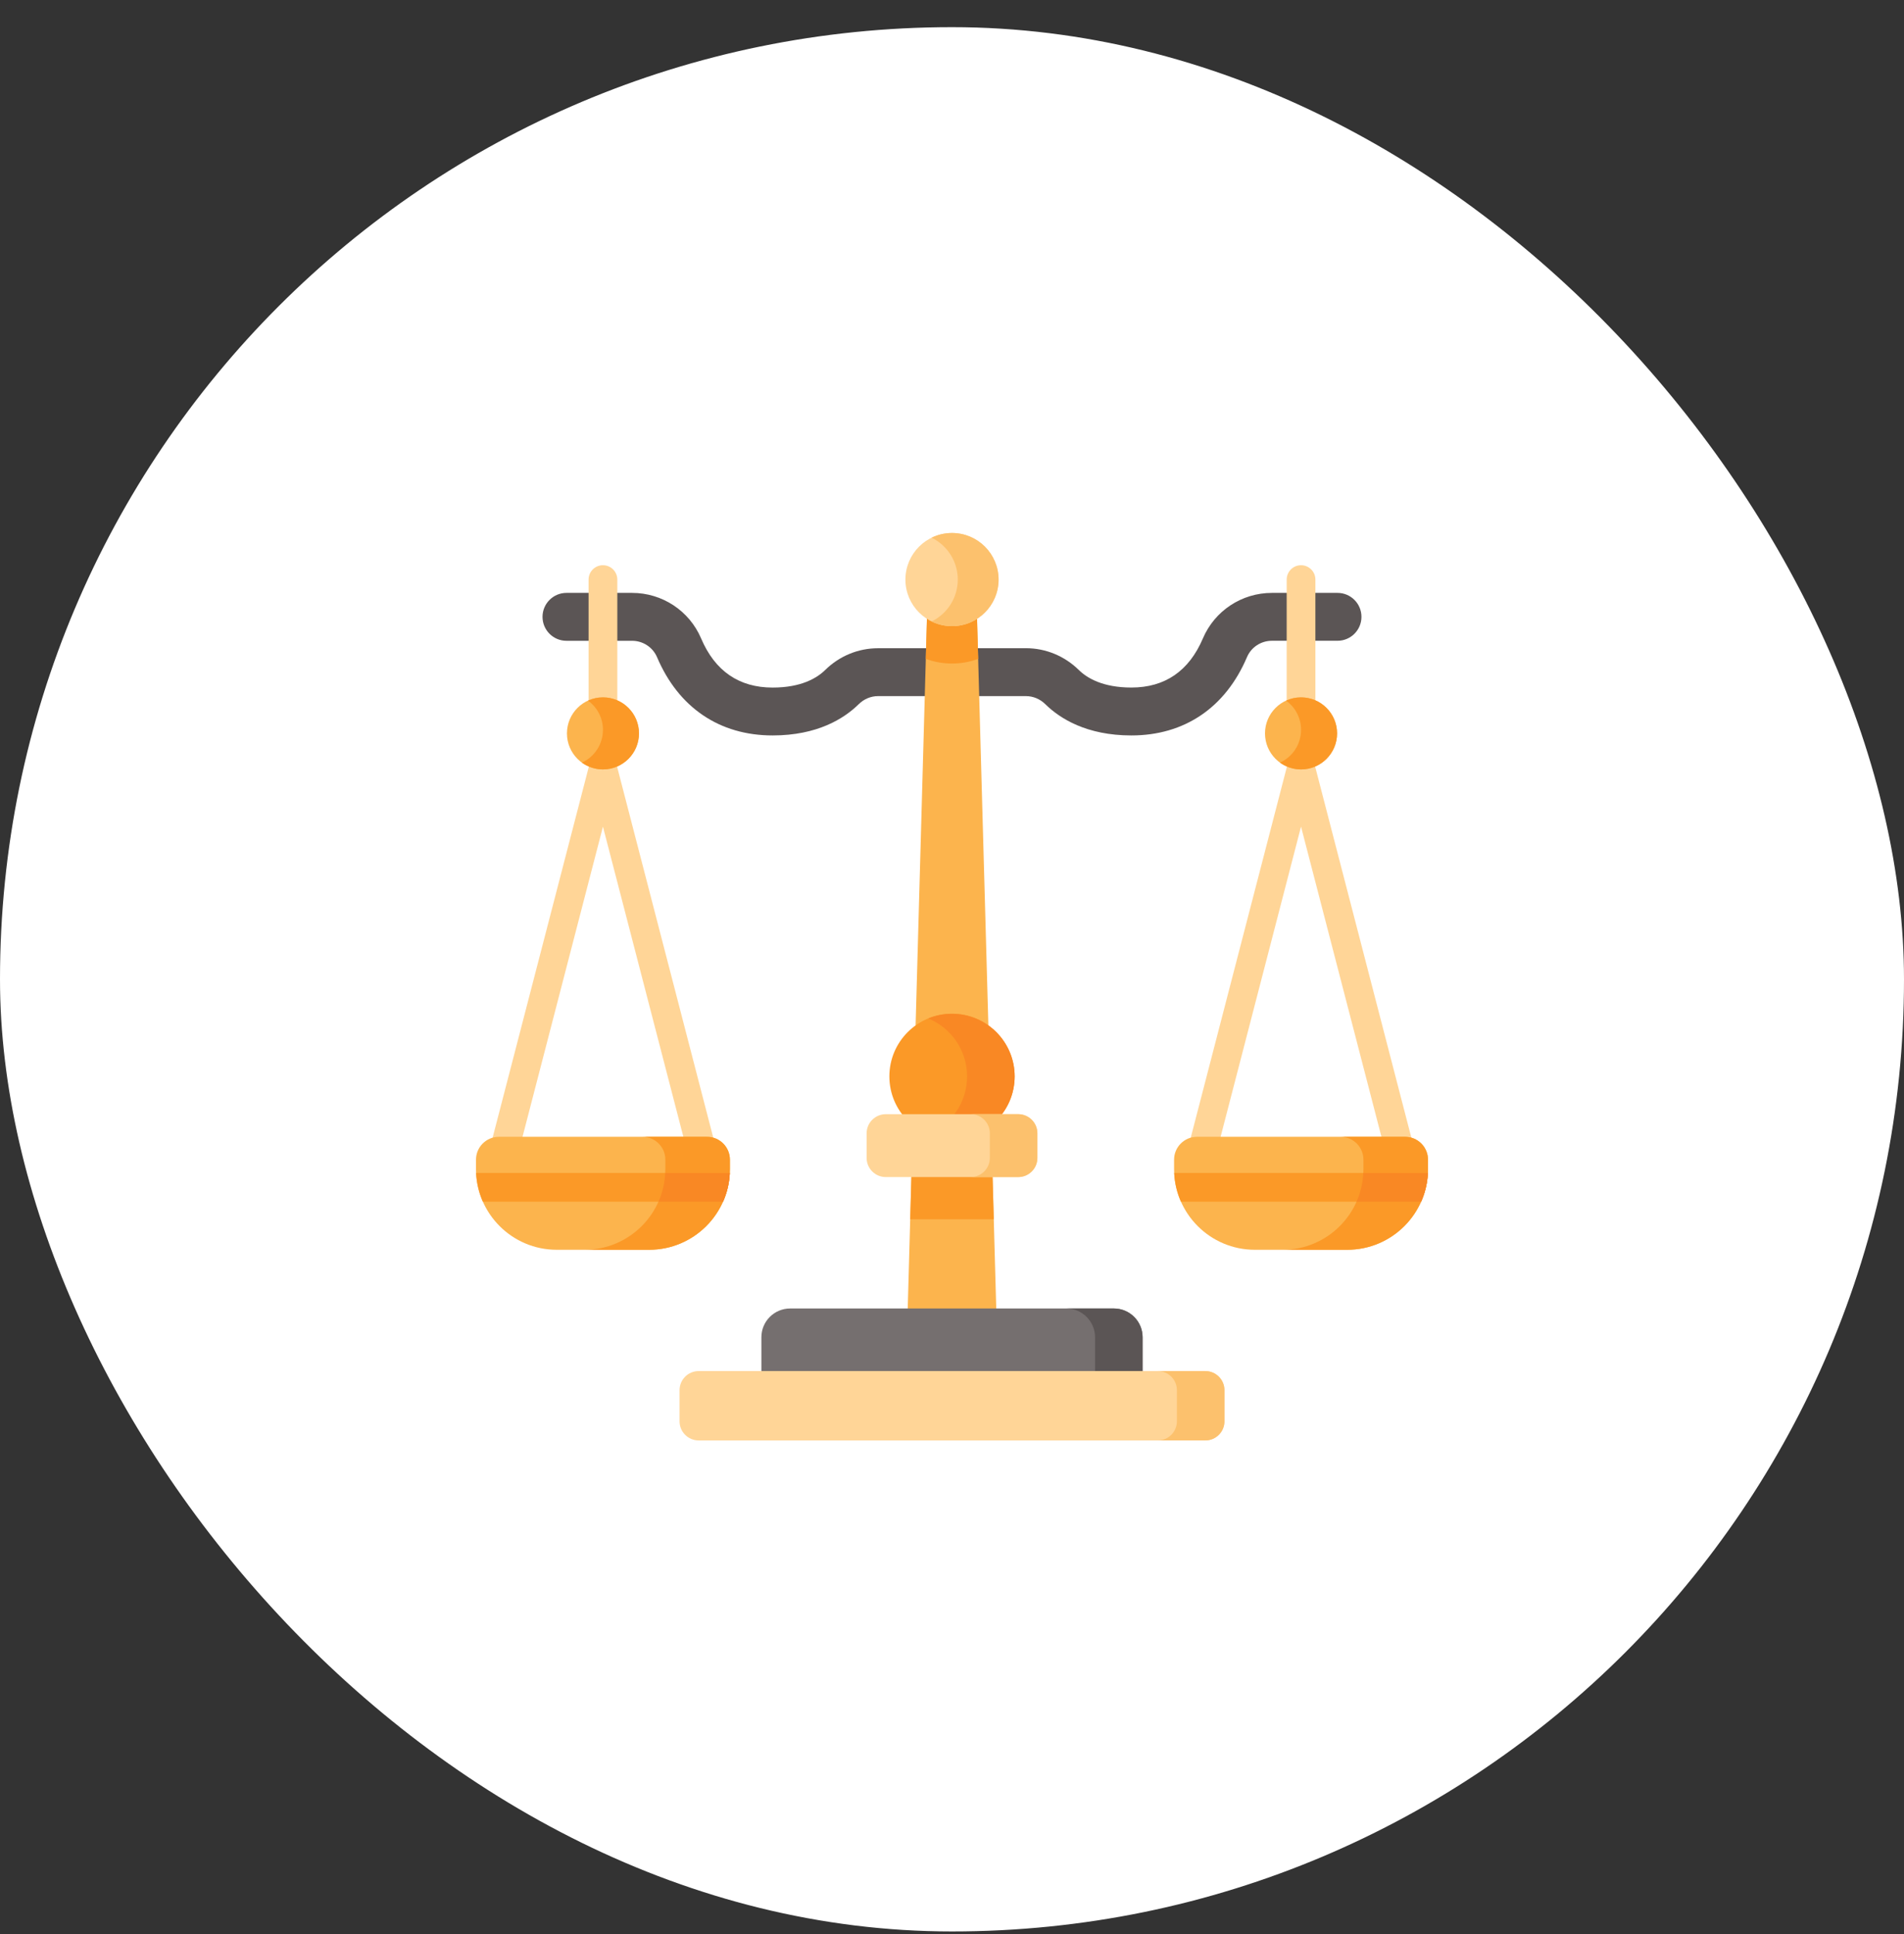 <svg width="64" height="65" viewBox="0 0 64 65" fill="none" xmlns="http://www.w3.org/2000/svg">
<rect x="0" y="0" width="64" height="65" fill="#333333" stroke="none"/>
<rect y="0.913" width="64" height="64" rx="32" fill="white"/>
<path d="M32 23.395H29.514C29.273 23.395 29.041 23.492 28.863 23.668C28.375 24.147 27.478 24.717 25.97 24.717C24.187 24.717 22.808 23.784 22.086 22.088C21.943 21.753 21.613 21.536 21.246 21.536H19.041C18.596 21.536 18.236 21.176 18.236 20.731C18.236 20.287 18.597 19.926 19.041 19.926H21.246C22.259 19.926 23.171 20.527 23.567 21.457C24.033 22.553 24.842 23.108 25.97 23.108C26.933 23.108 27.461 22.788 27.735 22.52C28.216 22.046 28.848 21.786 29.514 21.786H32V23.395Z" fill="#5B5555"/>
<path d="M20.267 24.048C20 24.048 19.784 23.832 19.784 23.565V19.479C19.784 19.212 20 18.996 20.267 18.996C20.534 18.996 20.75 19.212 20.75 19.479V23.565C20.75 23.832 20.534 24.048 20.267 24.048Z" fill="#FFD597"/>
<path d="M32 23.395H34.485C34.727 23.395 34.958 23.491 35.137 23.667C35.624 24.146 36.522 24.717 38.03 24.717C39.812 24.717 41.191 23.783 41.914 22.088C42.056 21.752 42.386 21.535 42.754 21.535H44.959C45.403 21.535 45.763 21.175 45.763 20.731C45.763 20.286 45.403 19.926 44.959 19.926H42.754C41.74 19.926 40.829 20.527 40.433 21.457C39.966 22.552 39.158 23.107 38.03 23.107C37.066 23.107 36.538 22.787 36.265 22.519C35.783 22.046 35.151 21.785 34.485 21.785H32V23.395Z" fill="#5B5555"/>
<path d="M43.732 24.048C43.466 24.048 43.249 23.832 43.249 23.565L43.25 19.479C43.25 19.212 43.466 18.996 43.732 18.996C43.999 18.996 44.215 19.212 44.215 19.479L44.215 23.565C44.215 23.832 43.999 24.048 43.732 24.048Z" fill="#FFD597"/>
<path d="M33.598 47.952H30.401L31.182 19.903H32.817L33.598 47.952Z" fill="#FCB44D"/>
<path d="M32.88 22.143C32.606 22.245 32.309 22.3 32 22.3C31.691 22.3 31.394 22.245 31.12 22.143L31.182 19.903H32.818L32.88 22.143Z" fill="#FB9927"/>
<path d="M30.668 38.364L30.596 40.978H33.404L33.331 38.364H30.668Z" fill="#FB9927"/>
<path d="M23.552 39.011C23.338 39.011 23.142 38.867 23.085 38.649L20.267 27.783L17.449 38.649C17.382 38.907 17.119 39.062 16.861 38.995C16.602 38.928 16.447 38.665 16.514 38.407L19.8 25.738C19.855 25.525 20.047 25.376 20.267 25.376C20.487 25.376 20.68 25.525 20.735 25.738L24.02 38.407C24.087 38.665 23.932 38.928 23.674 38.995C23.633 39.006 23.593 39.011 23.552 39.011Z" fill="#FFD597"/>
<path d="M21.82 42.003H18.715C17.215 42.003 16 40.788 16 39.288V38.976C16 38.55 16.345 38.206 16.77 38.206H23.765C24.19 38.206 24.535 38.55 24.535 38.976V39.288C24.535 40.788 23.319 42.003 21.82 42.003Z" fill="#FCB44D"/>
<path d="M24.532 39.42C24.516 39.763 24.436 40.089 24.305 40.386H16.23C16.099 40.089 16.019 39.763 16.003 39.42H24.532Z" fill="#FB9927"/>
<path d="M24.535 38.976V39.288C24.535 40.787 23.32 42.003 21.82 42.003H19.65C21.15 42.003 22.365 40.787 22.365 39.288V38.976C22.365 38.55 22.02 38.206 21.595 38.206H23.765C24.19 38.206 24.535 38.55 24.535 38.976Z" fill="#FB9927"/>
<path d="M20.267 25.859C20.936 25.859 21.478 25.317 21.478 24.648C21.478 23.979 20.936 23.437 20.267 23.437C19.599 23.437 19.057 23.979 19.057 24.648C19.057 25.317 19.599 25.859 20.267 25.859Z" fill="#FCB44D"/>
<path d="M21.478 24.648C21.478 25.317 20.936 25.859 20.267 25.859C20.003 25.859 19.758 25.774 19.559 25.63C19.977 25.44 20.267 25.018 20.267 24.529C20.267 24.124 20.069 23.766 19.765 23.547C19.918 23.476 20.088 23.437 20.267 23.437C20.936 23.437 21.478 23.979 21.478 24.648Z" fill="#FB9927"/>
<path d="M47.017 39.011C46.803 39.011 46.607 38.867 46.55 38.649L43.732 27.782L40.914 38.649C40.847 38.907 40.584 39.062 40.326 38.995C40.068 38.928 39.913 38.665 39.98 38.407L43.265 25.738C43.32 25.525 43.512 25.376 43.732 25.376C43.952 25.376 44.145 25.525 44.2 25.738L47.485 38.407C47.552 38.665 47.397 38.928 47.139 38.995C47.098 39.006 47.058 39.011 47.017 39.011Z" fill="#FFD597"/>
<path d="M45.285 42.003H42.18C40.681 42.003 39.465 40.788 39.465 39.288V38.976C39.465 38.55 39.81 38.206 40.235 38.206H47.23C47.655 38.206 48 38.55 48 38.976V39.288C48 40.788 46.785 42.003 45.285 42.003Z" fill="#FCB44D"/>
<path d="M47.997 39.42C47.98 39.763 47.901 40.089 47.769 40.386H39.695C39.564 40.089 39.484 39.763 39.468 39.42H47.997Z" fill="#FB9927"/>
<path d="M48 38.976V39.288C48 40.787 46.785 42.003 45.285 42.003H43.115C44.615 42.003 45.83 40.787 45.83 39.288V38.976C45.83 38.55 45.485 38.206 45.06 38.206H47.23C47.655 38.206 48 38.55 48 38.976Z" fill="#FB9927"/>
<path d="M24.532 39.42C24.516 39.763 24.436 40.089 24.305 40.386H22.134C22.265 40.089 22.345 39.763 22.361 39.42H24.532Z" fill="#F98824"/>
<path d="M47.997 39.42C47.981 39.763 47.901 40.089 47.77 40.386H45.598C45.73 40.089 45.81 39.763 45.826 39.42H47.997Z" fill="#F98824"/>
<path d="M43.732 25.859C44.401 25.859 44.943 25.317 44.943 24.648C44.943 23.979 44.401 23.437 43.732 23.437C43.063 23.437 42.521 23.979 42.521 24.648C42.521 25.317 43.063 25.859 43.732 25.859Z" fill="#FCB44D"/>
<path d="M44.944 24.648C44.944 25.317 44.401 25.859 43.733 25.859C43.468 25.859 43.224 25.774 43.024 25.63C43.443 25.44 43.733 25.018 43.733 24.529C43.733 24.124 43.535 23.766 43.23 23.547C43.383 23.476 43.553 23.437 43.733 23.437C44.401 23.437 44.944 23.979 44.944 24.648Z" fill="#FB9927"/>
<path d="M32 38.281C33.163 38.281 34.105 37.339 34.105 36.176C34.105 35.013 33.163 34.071 32 34.071C30.837 34.071 29.895 35.013 29.895 36.176C29.895 37.339 30.837 38.281 32 38.281Z" fill="#FB9927"/>
<path d="M34.106 36.176C34.106 37.338 33.163 38.281 32 38.281C31.718 38.281 31.448 38.225 31.201 38.124C31.967 37.809 32.507 37.055 32.507 36.176C32.507 35.296 31.967 34.543 31.201 34.228C31.448 34.127 31.718 34.071 32 34.071C33.163 34.071 34.106 35.013 34.106 36.176Z" fill="#F98824"/>
<path d="M32 21.044C32.864 21.044 33.565 20.343 33.565 19.479C33.565 18.614 32.864 17.913 32 17.913C31.135 17.913 30.434 18.614 30.434 19.479C30.434 20.343 31.135 21.044 32 21.044Z" fill="#FFD597"/>
<path d="M33.566 19.479C33.566 20.343 32.864 21.044 32 21.044C31.754 21.044 31.522 20.988 31.314 20.887C31.835 20.632 32.194 20.098 32.194 19.479C32.194 18.86 31.835 18.325 31.314 18.071C31.522 17.969 31.754 17.913 32 17.913C32.864 17.913 33.566 18.614 33.566 19.479Z" fill="#FCC16D"/>
<path d="M38.407 46.622H25.593V44.942C25.593 44.408 26.026 43.976 26.559 43.976H37.441C37.974 43.976 38.407 44.408 38.407 44.942V46.622Z" fill="#756F6F"/>
<path d="M38.406 44.942V46.622H36.808V44.942C36.808 44.408 36.375 43.976 35.842 43.976H37.44C37.974 43.976 38.406 44.408 38.406 44.942Z" fill="#5B5555"/>
<path d="M40.514 48.411H23.485C23.13 48.411 22.842 48.123 22.842 47.767V46.723C22.842 46.367 23.13 46.079 23.485 46.079H40.514C40.87 46.079 41.158 46.367 41.158 46.723V47.767C41.158 48.123 40.87 48.411 40.514 48.411Z" fill="#FFD597"/>
<path d="M41.158 46.723V47.767C41.158 48.122 40.87 48.41 40.515 48.41H38.916C39.272 48.41 39.56 48.122 39.56 47.767V46.723C39.56 46.367 39.272 46.079 38.916 46.079H40.515C40.87 46.079 41.158 46.367 41.158 46.723Z" fill="#FCC16D"/>
<path d="M34.226 39.559H29.774C29.418 39.559 29.13 39.271 29.13 38.915V38.09C29.13 37.734 29.418 37.446 29.774 37.446H34.226C34.582 37.446 34.87 37.734 34.87 38.09V38.915C34.87 39.271 34.582 39.559 34.226 39.559Z" fill="#FFD597"/>
<path d="M34.87 38.09V38.915C34.87 39.27 34.582 39.559 34.226 39.559H32.628C32.984 39.559 33.272 39.27 33.272 38.915V38.09C33.272 37.734 32.984 37.446 32.628 37.446H34.226C34.582 37.446 34.87 37.734 34.87 38.09Z" fill="#FCC16D"/>
</svg>
